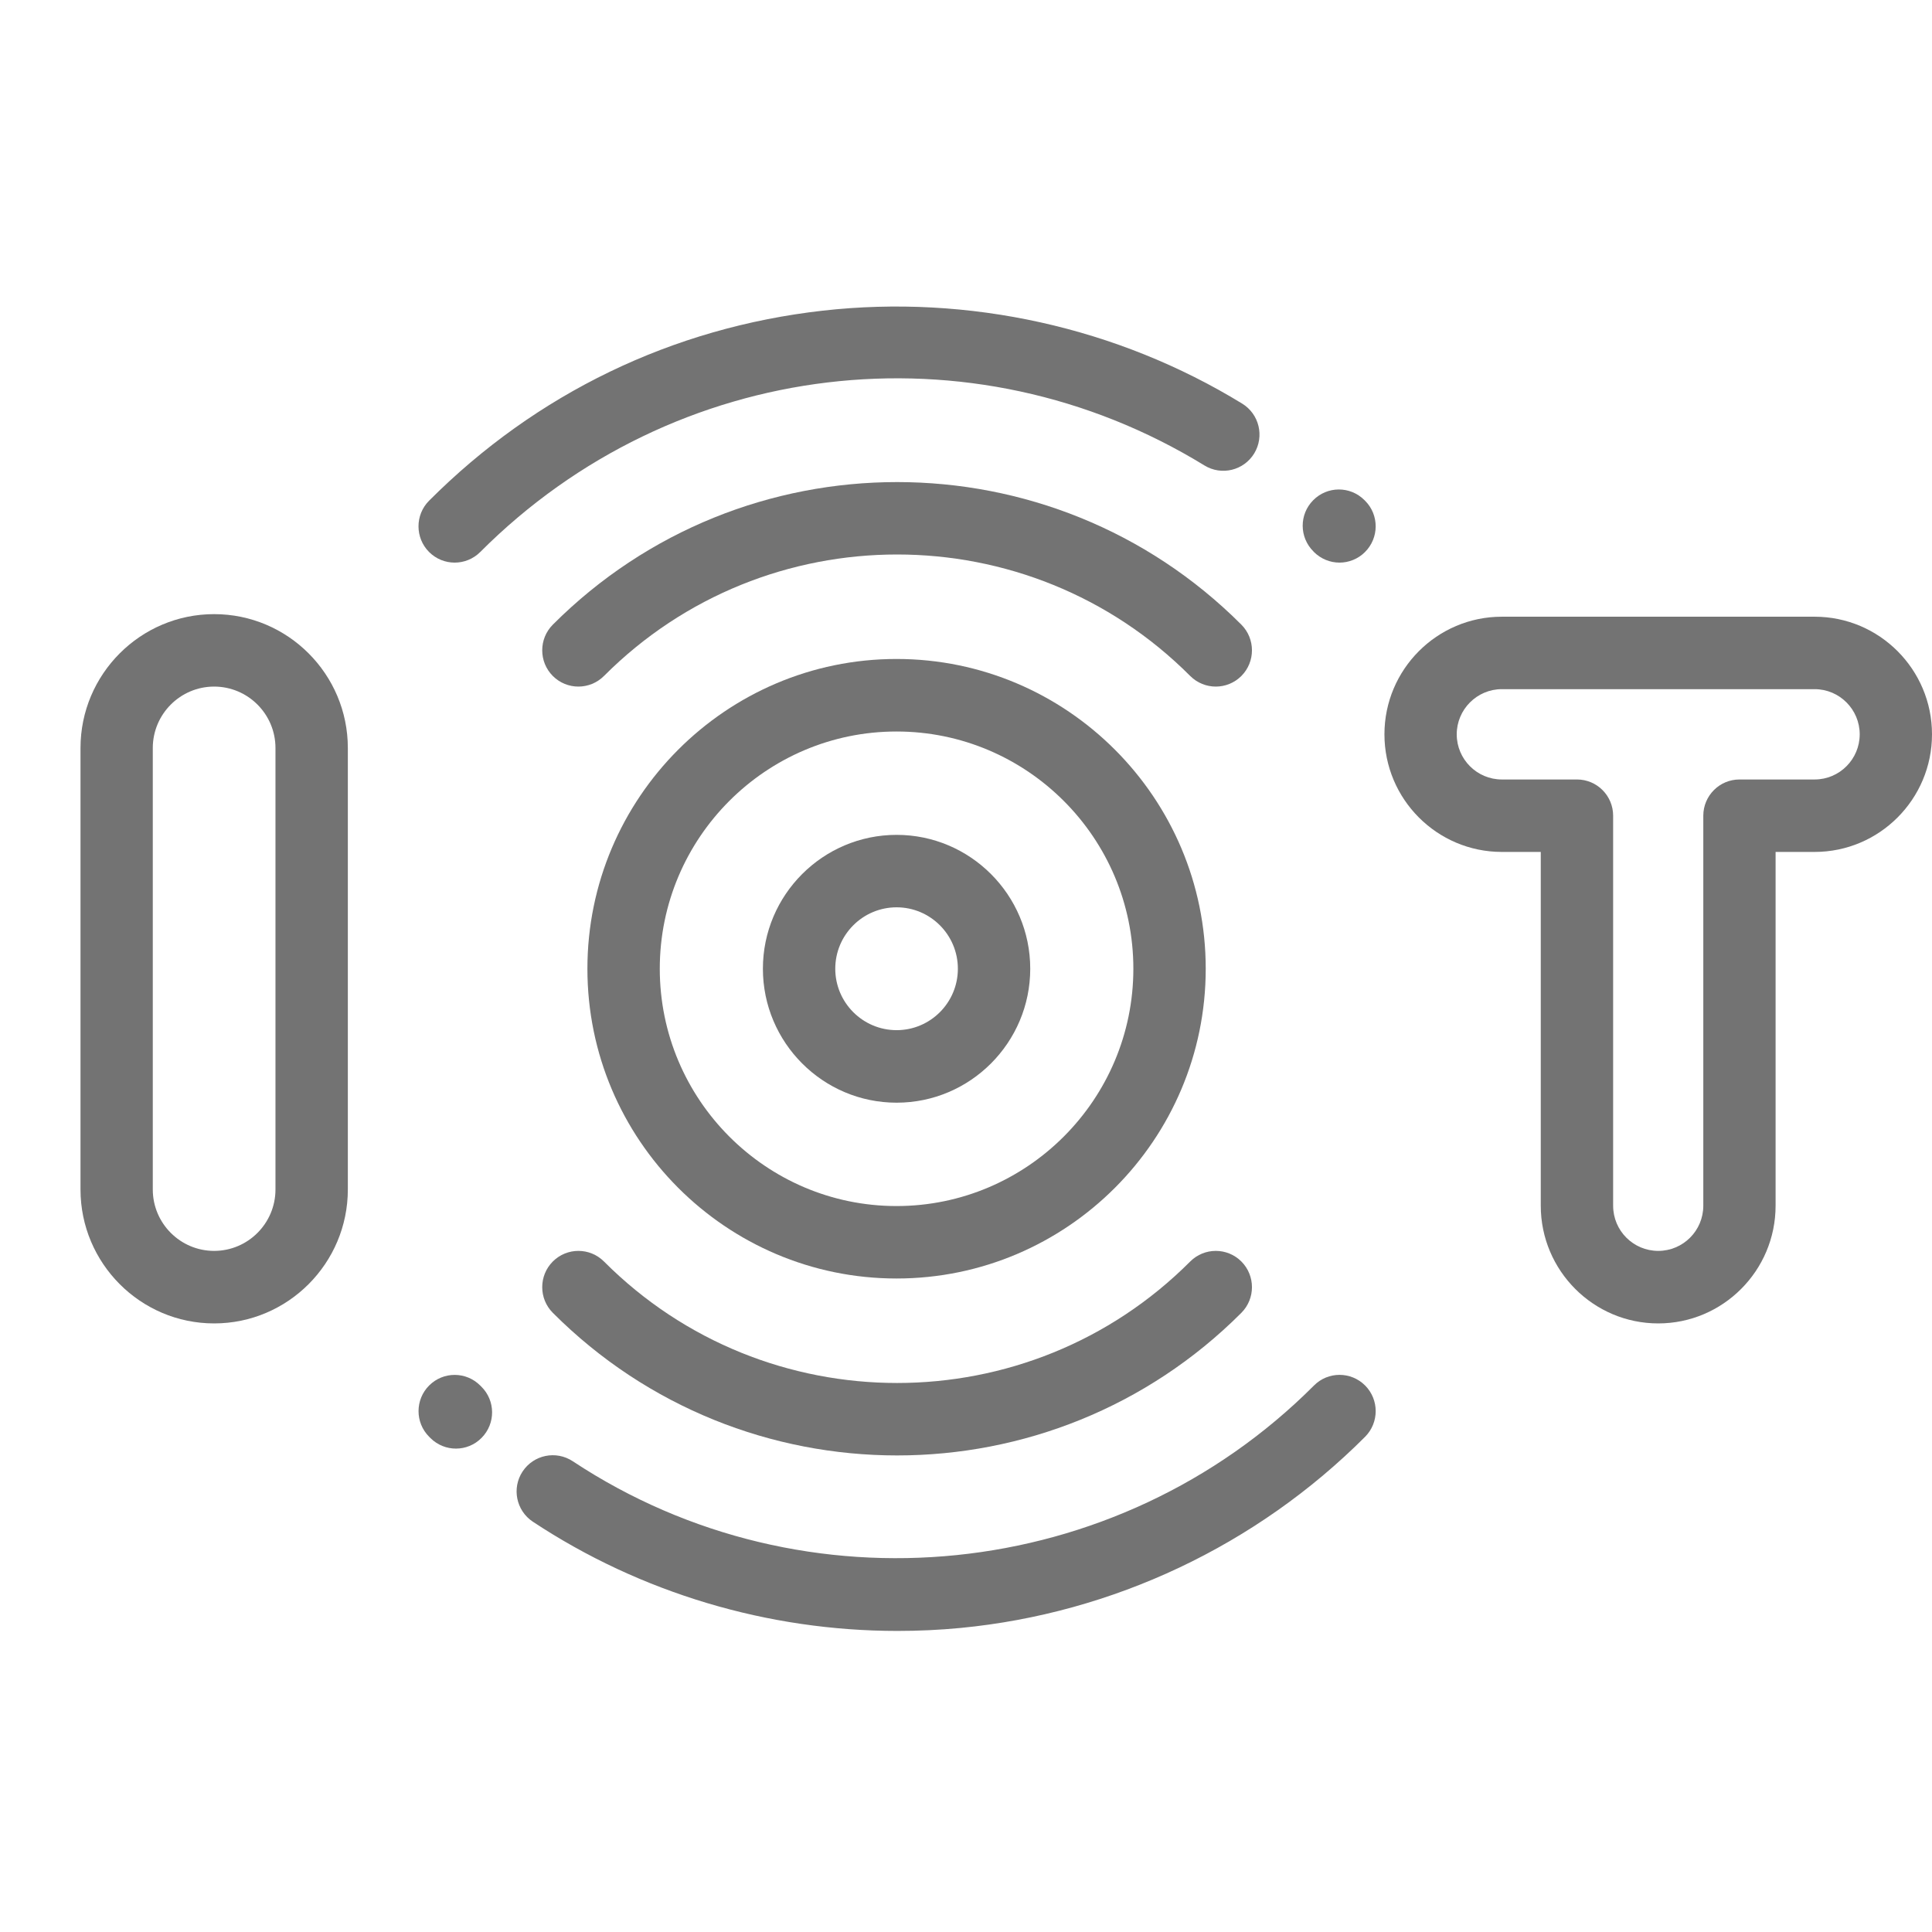 <svg width="24" height="24" viewBox="0 0 24 24" fill="none" xmlns="http://www.w3.org/2000/svg">
<path d="M15.103 8.529C14.988 8.529 14.873 8.485 14.785 8.397C12.778 6.385 9.51 6.385 7.503 8.397C7.327 8.573 7.043 8.573 6.867 8.397C6.692 8.221 6.692 7.936 6.867 7.76C9.225 5.398 13.062 5.398 15.421 7.76C15.596 7.936 15.596 8.221 15.421 8.397C15.333 8.485 15.218 8.529 15.103 8.529Z" fill="#737373"/>
<path d="M16.64 6.989C16.524 6.989 16.409 6.944 16.321 6.856L16.316 6.85C16.139 6.675 16.138 6.39 16.313 6.214C16.488 6.037 16.772 6.036 16.948 6.211L16.959 6.222C17.134 6.398 17.132 6.683 16.956 6.858C16.869 6.945 16.754 6.989 16.64 6.989Z" fill="#737373"/>
<path d="M5.648 6.989C5.533 6.989 5.418 6.945 5.33 6.857C5.155 6.681 5.155 6.396 5.33 6.22C6.662 4.886 8.353 4.07 10.221 3.859C12.034 3.655 13.884 4.066 15.431 5.014C15.643 5.144 15.709 5.421 15.58 5.633C15.45 5.845 15.174 5.912 14.962 5.782C12.068 4.007 8.369 4.449 5.966 6.857C5.878 6.945 5.763 6.989 5.648 6.989Z" fill="#737373"/>
<path d="M11.144 18.08C9.595 18.08 8.046 17.489 6.867 16.308C6.692 16.132 6.692 15.847 6.867 15.671C7.043 15.495 7.327 15.495 7.503 15.671C9.51 17.683 12.778 17.683 14.785 15.671C14.961 15.495 15.245 15.495 15.421 15.671C15.596 15.847 15.596 16.132 15.421 16.308C14.242 17.489 12.693 18.08 11.144 18.08Z" fill="#737373"/>
<path d="M11.149 20.26C9.543 20.26 7.96 19.79 6.619 18.903C6.412 18.766 6.355 18.486 6.492 18.279C6.629 18.072 6.907 18.015 7.115 18.152C10 20.061 13.873 19.666 16.323 17.211C16.498 17.035 16.782 17.035 16.958 17.211C17.133 17.387 17.133 17.672 16.958 17.848C15.61 19.198 13.825 20.041 11.932 20.223C11.671 20.248 11.41 20.26 11.149 20.26Z" fill="#737373"/>
<path d="M5.664 17.995C5.55 17.995 5.436 17.952 5.348 17.865L5.329 17.846C5.155 17.67 5.156 17.385 5.332 17.21C5.508 17.035 5.792 17.036 5.967 17.213L5.979 17.225C6.156 17.399 6.158 17.684 5.983 17.861C5.896 17.95 5.78 17.995 5.664 17.995Z" fill="#737373"/>
<path d="M11.138 13.698C10.222 13.698 9.477 12.951 9.477 12.034C9.477 11.117 10.222 10.371 11.138 10.371C12.053 10.371 12.798 11.117 12.798 12.034C12.798 12.951 12.053 13.698 11.138 13.698ZM11.138 11.271C10.718 11.271 10.376 11.613 10.376 12.034C10.376 12.455 10.718 12.797 11.138 12.797C11.558 12.797 11.899 12.455 11.899 12.034C11.899 11.613 11.558 11.271 11.138 11.271Z" fill="#737373"/>
<path d="M2.66 16.44C1.745 16.44 1 15.693 1 14.776V9.292C1 8.375 1.745 7.629 2.66 7.629C3.576 7.629 4.321 8.375 4.321 9.292V14.776C4.321 15.693 3.576 16.44 2.66 16.44ZM2.66 8.529C2.24 8.529 1.898 8.871 1.898 9.292V14.776C1.898 15.197 2.24 15.539 2.66 15.539C3.08 15.539 3.422 15.197 3.422 14.776V9.292C3.422 8.871 3.08 8.529 2.66 8.529Z" fill="#737373"/>
<path d="M20.599 16.44C19.795 16.44 19.14 15.784 19.14 14.978V10.583H18.656C17.852 10.583 17.198 9.928 17.198 9.122C17.198 8.316 17.852 7.661 18.656 7.661H22.542C23.346 7.661 24 8.316 24 9.122C24 9.928 23.346 10.583 22.542 10.583H22.057V14.978C22.057 15.784 21.403 16.44 20.599 16.44ZM18.656 8.561C18.348 8.561 18.096 8.813 18.096 9.122C18.096 9.432 18.348 9.683 18.656 9.683H19.59C19.838 9.683 20.039 9.885 20.039 10.133V14.978C20.039 15.288 20.29 15.539 20.599 15.539C20.908 15.539 21.159 15.288 21.159 14.978V10.133C21.159 9.885 21.36 9.683 21.608 9.683H22.542C22.851 9.683 23.102 9.431 23.102 9.122C23.102 8.813 22.851 8.561 22.542 8.561H18.656Z" fill="#737373"/>
<path d="M11.137 15.882C9.02 15.882 7.297 14.156 7.297 12.034C7.297 9.913 9.02 8.186 11.137 8.186C13.255 8.186 14.978 9.913 14.978 12.034C14.978 14.156 13.255 15.882 11.137 15.882ZM11.137 9.087C9.515 9.087 8.196 10.409 8.196 12.034C8.196 13.659 9.515 14.982 11.137 14.982C12.759 14.982 14.079 13.659 14.079 12.034C14.079 10.409 12.759 9.087 11.137 9.087Z" fill="#737373"/>
</svg>
